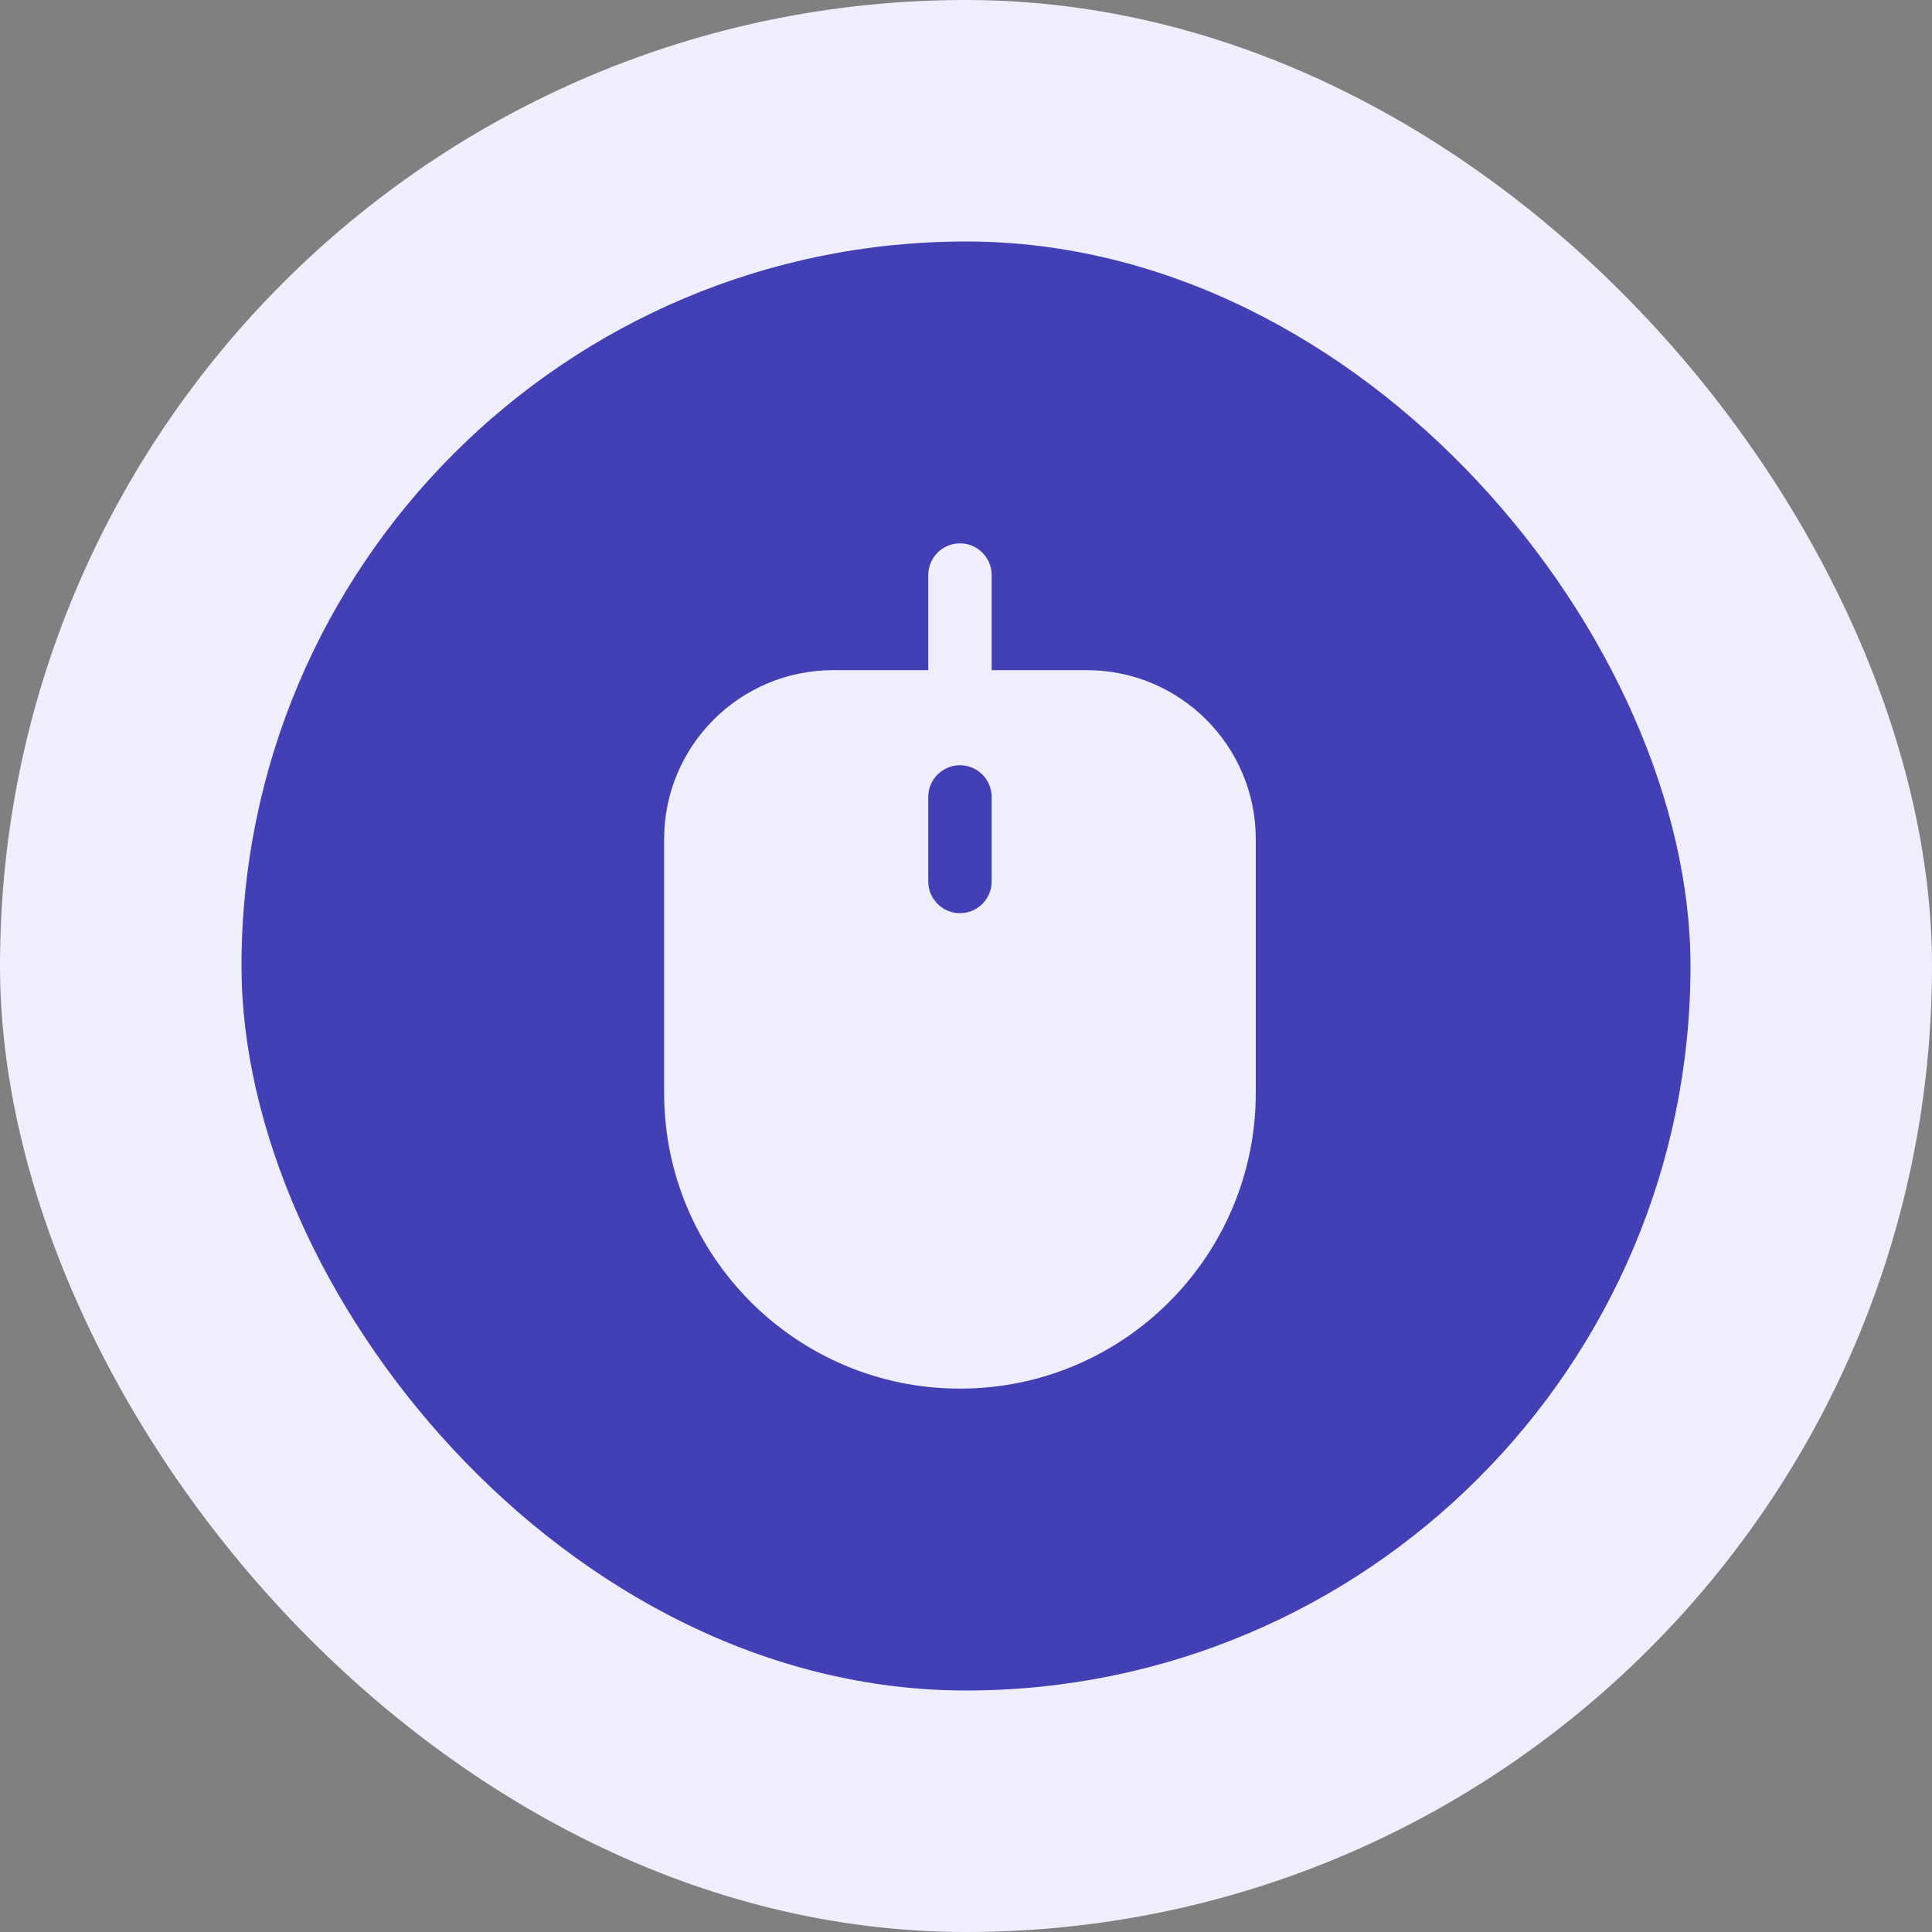 <svg width="64" height="64" viewBox="0 0 64 64" fill="none" xmlns="http://www.w3.org/2000/svg">
<rect x="0" y="0" width="64" height="64" fill="#808080" stroke="none"/>
<rect width="64" height="64" rx="32" fill="#F0EEFC"/>
<rect x="8" y="8" width="48" height="48" rx="24" fill="#433FB5"/>
<path fill-rule="evenodd" clip-rule="evenodd" d="M32.85 19.05C32.85 18.47 32.38 18 31.8 18C31.22 18 30.75 18.47 30.75 19.05V22.2H27.6C24.507 22.2 22 24.707 22 27.8V36.2C22 41.612 26.388 46 31.8 46C37.212 46 41.6 41.612 41.6 36.2V27.8C41.6 24.707 39.093 22.2 36 22.2H32.85V19.05ZM31.8 25.35C32.38 25.35 32.85 25.82 32.85 26.4V29.2C32.85 29.78 32.38 30.25 31.8 30.25C31.22 30.25 30.75 29.78 30.75 29.2V26.4C30.75 25.82 31.22 25.35 31.8 25.35Z" fill="#F0EEFC"/>
</svg>
